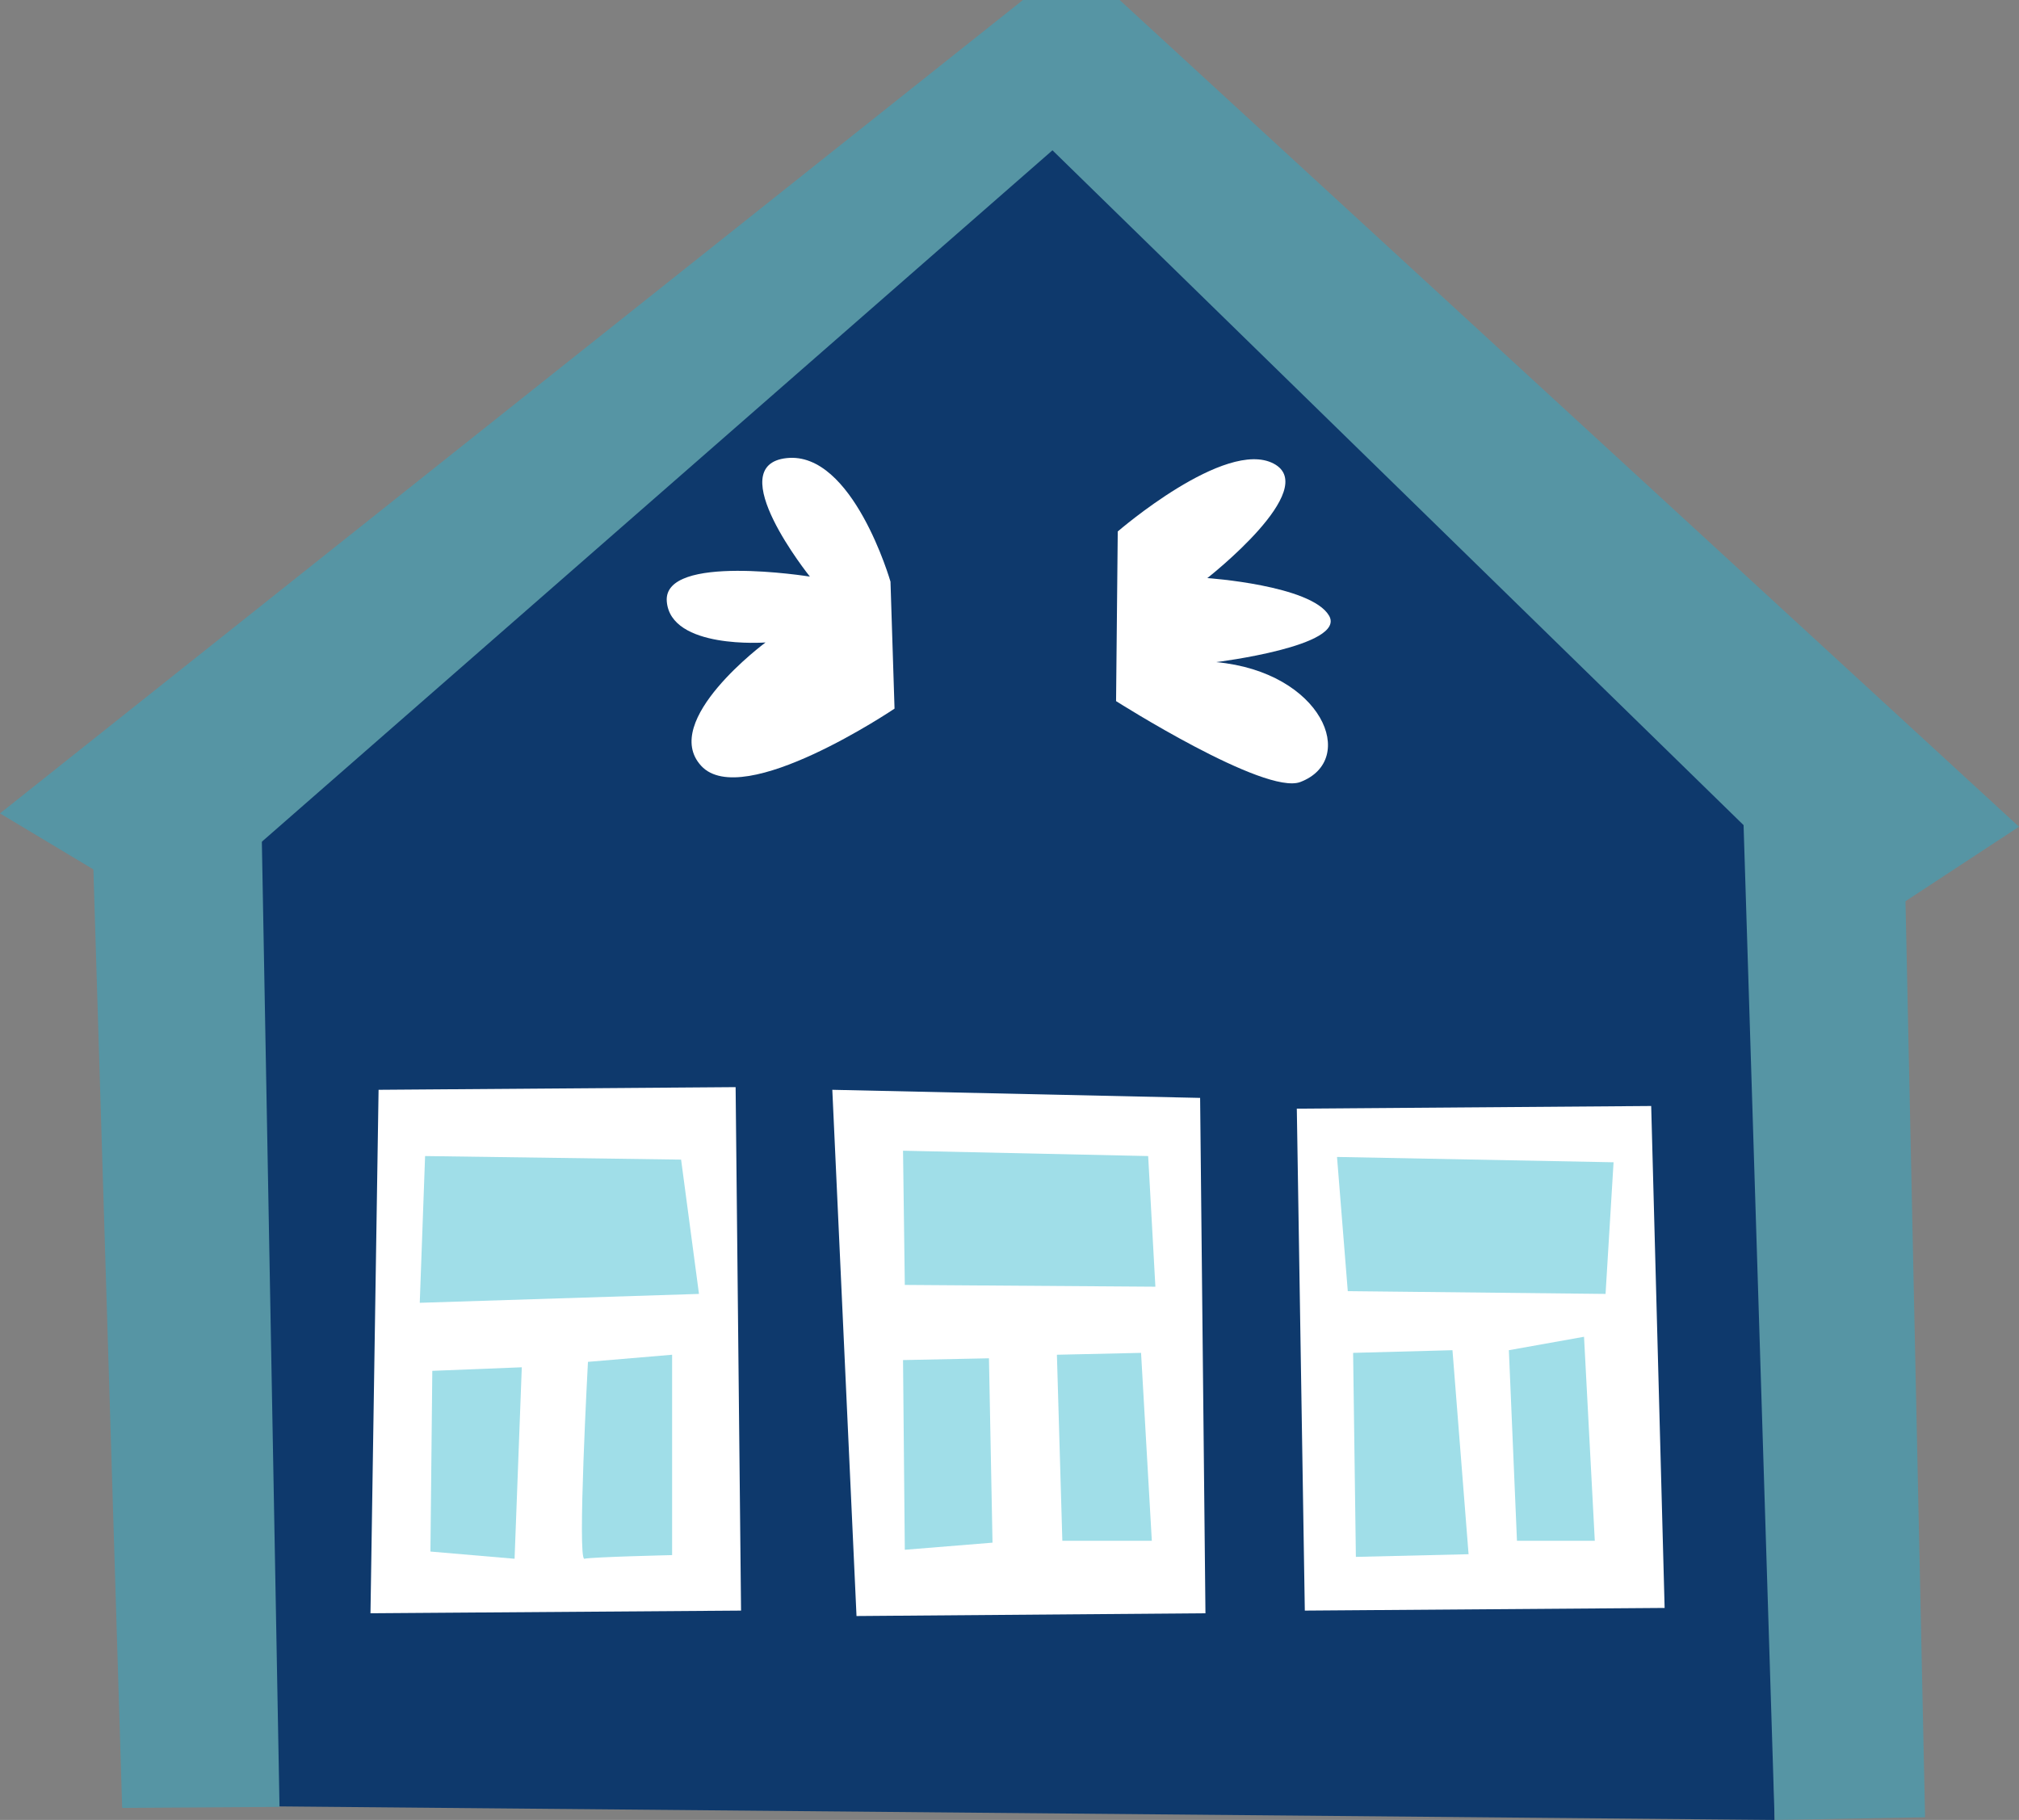 <svg xmlns="http://www.w3.org/2000/svg" viewBox="0 0 204.42 184.3"><rect x="0" y="0" width="204.42" height="184.3" fill="#808080" stroke="none"/><defs><style>.cls-1{fill:#0e396c;}.cls-2{fill:#fff;}.cls-3{fill:#5695a4;}.cls-4{fill:#a0dee8;}</style></defs><g id="Слой_2" data-name="Слой 2"><g id="лого"><polygon class="cls-1" points="26.03 182.91 24.74 86.44 178.05 85.9 179.68 184.3 26.03 182.91"/><polygon class="cls-2" points="74.48 110.09 38.33 110.36 37.51 163.37 75.03 163.1 74.48 110.09"/><polygon class="cls-2" points="84.27 110.36 86.72 163.65 122.05 163.37 121.51 111.18 84.27 110.36"/><polygon class="cls-2" points="131.3 112.27 132.11 163.1 168.54 162.83 167.18 112 131.3 112.27"/><polygon class="cls-1" points="20.39 84.81 105.2 9.42 190.01 81.19 175.15 87.35 20.39 88.44 20.39 84.81"/><polygon class="cls-3" points="17.67 92.97 0 82.37 103.57 0 113.36 0 204.42 83.72 187.84 94.6 106.56 15.22 17.67 92.97"/><path class="cls-2" d="M90.16,58.9S86.35,45.67,79.65,46.39s2.35,12,2.35,12S67.14,56,67.51,60.89s10,4.17,10,4.17S66.78,73,71,77.56s19.57-5.8,19.57-5.8Z"/><path class="cls-2" d="M113.17,53.82s10.88-9.42,15.77-6.88-6.7,11.6-6.7,11.6,10.51.72,12.32,3.8-11.42,4.71-11.42,4.71c10.72,1,14.41,9.89,8.52,12.14C128.06,80.57,113,71,113,71Z"/><polygon class="cls-3" points="9.24 81.01 12.37 183.08 28.3 182.98 26.37 77.47 9.24 81.01"/><polygon class="cls-3" points="176.42 79.92 179.68 184.3 194.91 184.03 192.73 82.09 176.42 79.92"/><polygon class="cls-4" points="43.04 117.07 42.5 131.93 70.77 131.03 68.96 117.43 43.04 117.07"/><polygon class="cls-4" points="43.77 138.82 43.58 157.12 52.1 157.85 52.83 138.46 43.77 138.82"/><path class="cls-4" d="M59.53,137.91s-1.09,20.12-.36,19.94,8.88-.37,8.88-.37V137.19Z"/><polygon class="cls-4" points="91.43 116.53 91.61 130.12 116.98 130.3 116.25 117.07 91.43 116.53"/><polygon class="cls-4" points="91.43 137.73 91.61 156.94 100.49 156.22 100.13 137.55 91.43 137.73"/><polygon class="cls-4" points="107.01 137.19 107.56 156.03 116.62 156.03 115.53 137 107.01 137.19"/><polygon class="cls-4" points="135.37 117.16 136.46 130.75 162.56 131.03 163.37 117.7 135.37 117.16"/><polygon class="cls-4" points="137 137 137.28 157.66 148.69 157.39 147.06 136.73 137 137"/><polygon class="cls-4" points="152.77 136.73 153.59 156.03 161.47 156.03 160.38 135.37 152.77 136.73"/></g></g></svg>